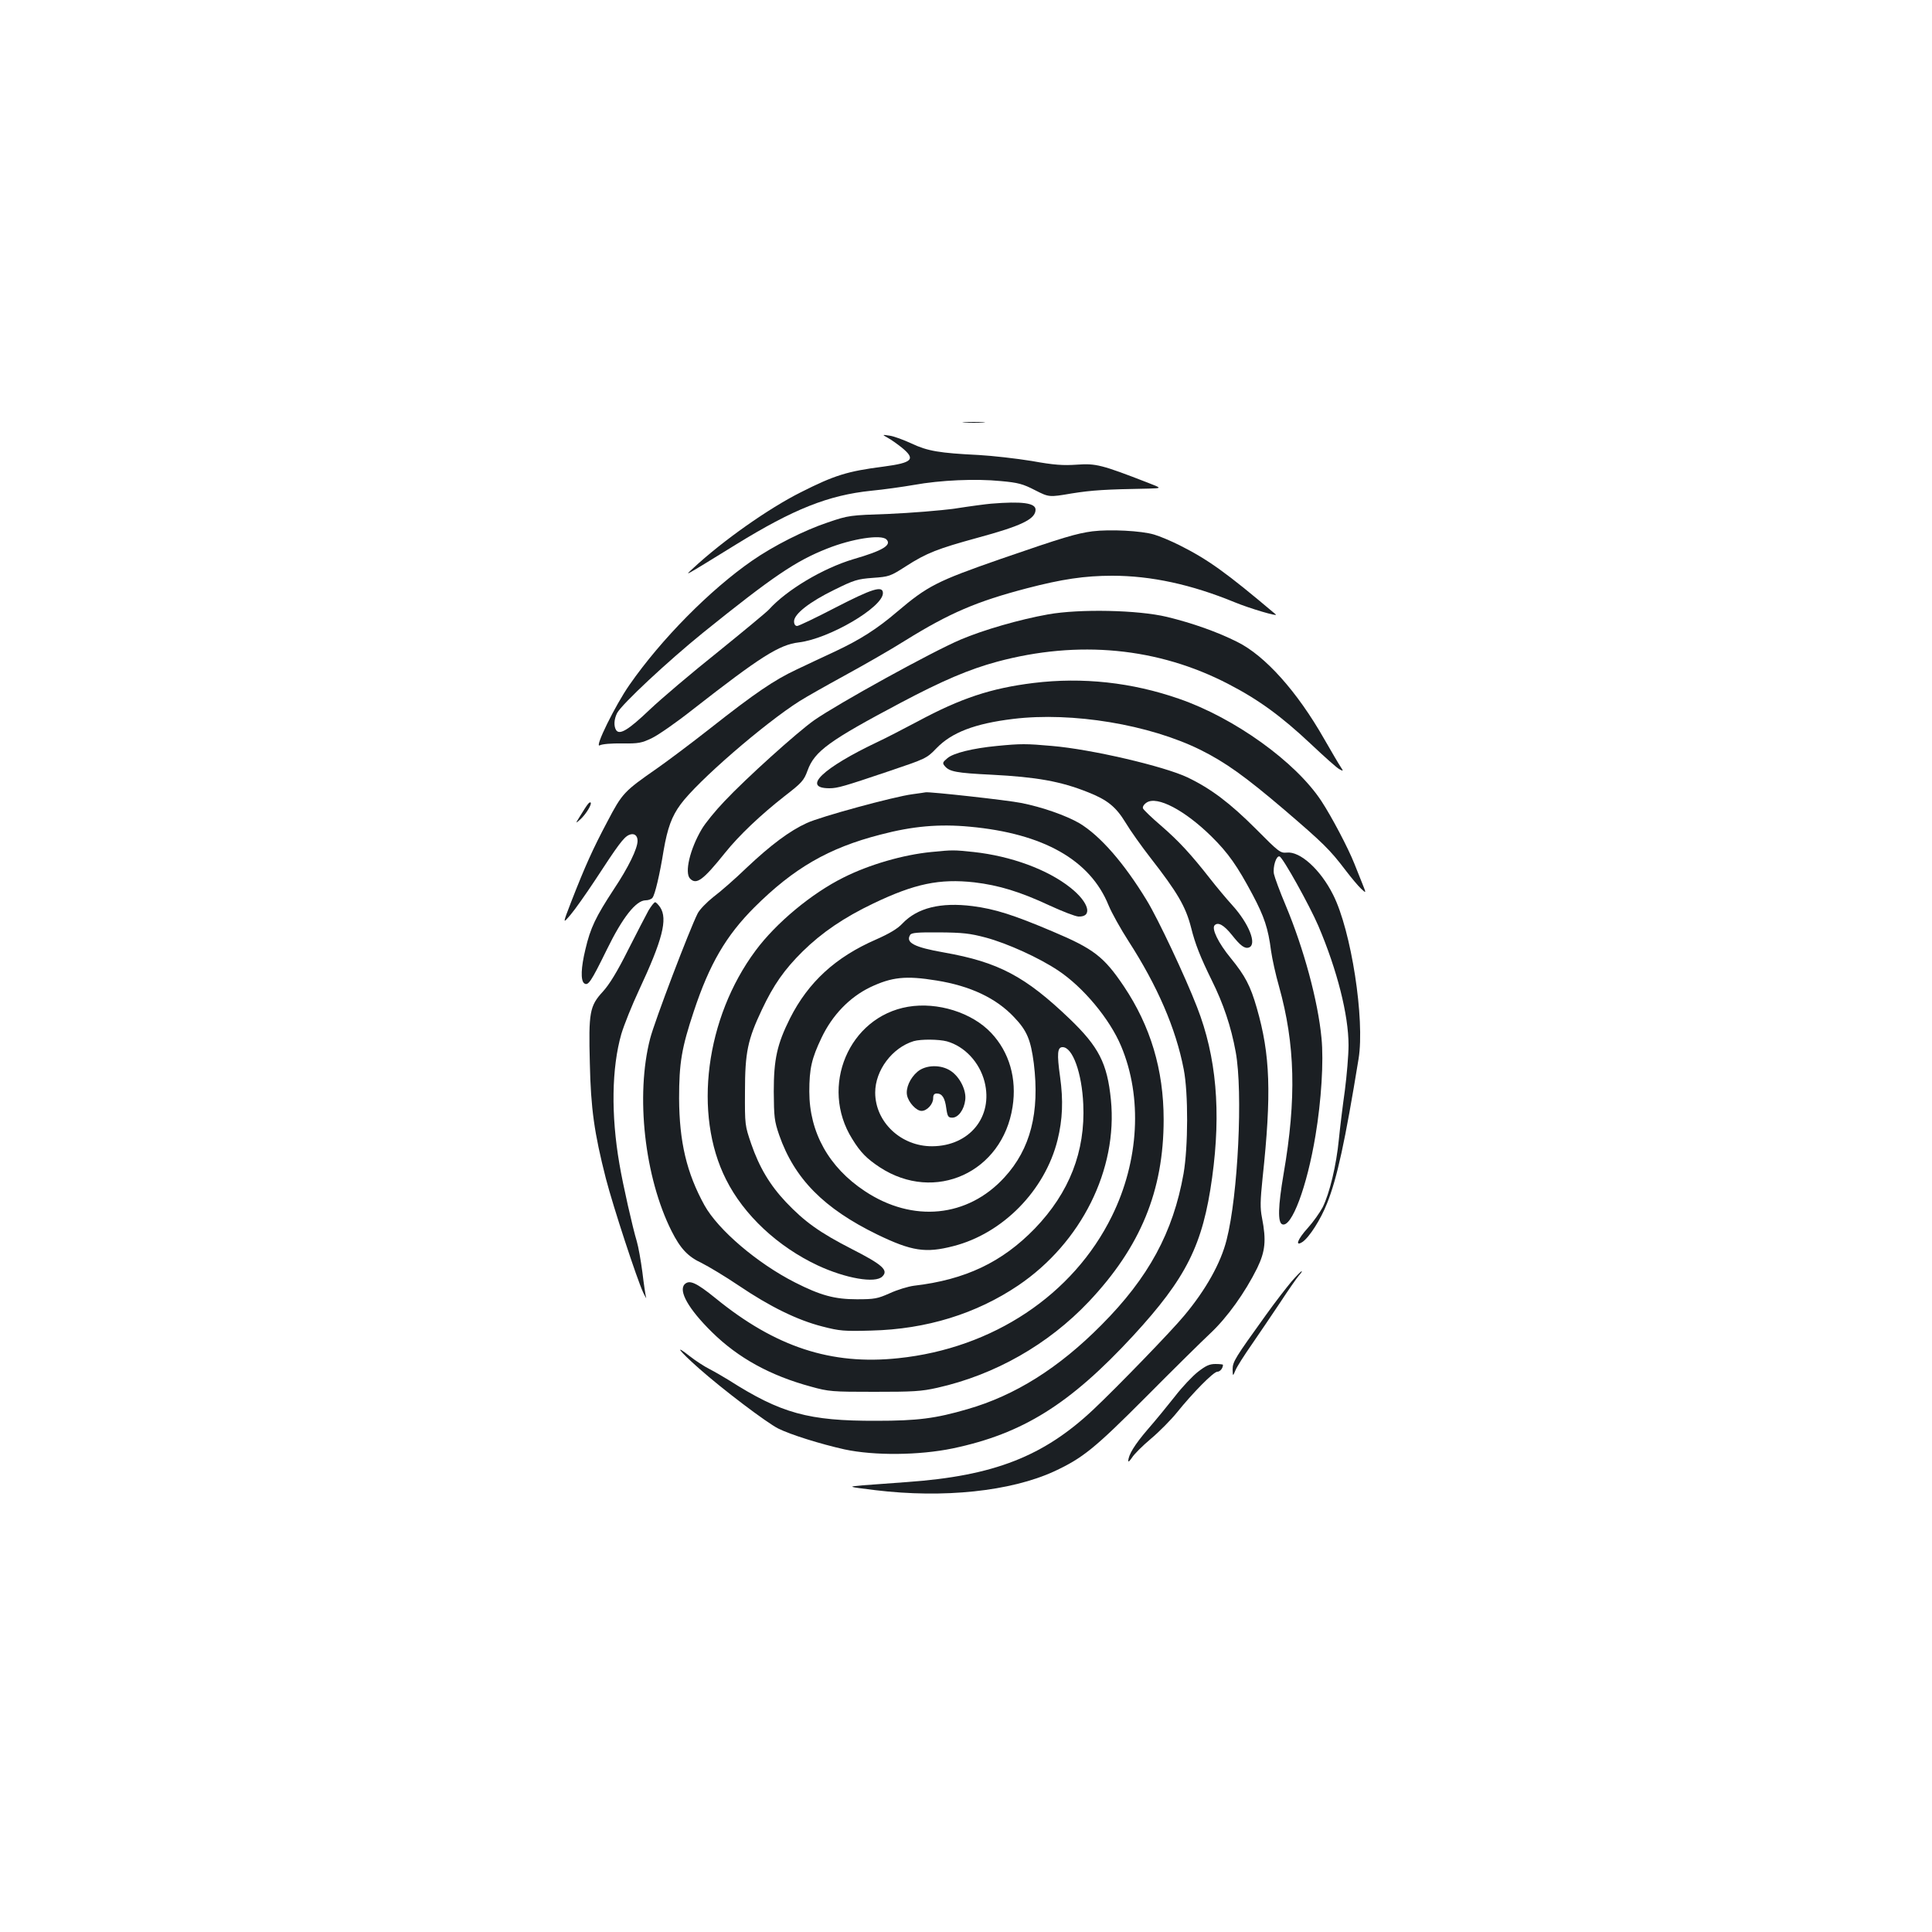 <?xml version="1.0" standalone="no"?>
<!DOCTYPE svg PUBLIC "-//W3C//DTD SVG 20010904//EN"
 "http://www.w3.org/TR/2001/REC-SVG-20010904/DTD/svg10.dtd">
<svg version="1.0" xmlns="http://www.w3.org/2000/svg"
 width="1000pt" height="1000pt" viewBox="0 0 1000 1000"
 preserveAspectRatio="xMidYMid meet">
<g transform="translate(0,1000) scale(0.1,-0.1)"
fill="#1b1f23" stroke="none">
<path d="M4993 7813 c26 -2 68 -2 95 0 26 2 4 3 -48 3 -52 0 -74 -1 -47 -3z"/>
<path d="M4595 7734 c17 -9 49 -32 73 -51 73 -60 56 -78 -94 -98 -188 -24
-255 -45 -429 -133 -166 -83 -403 -250 -555 -391 -50 -46 -64 -54 220 121 297
183 477 255 700 278 63 6 162 20 220 30 138 25 320 33 450 20 90 -8 115 -15
177 -47 73 -37 73 -37 190 -17 107 17 174 21 398 25 70 2 70 2 -5 31 -237 92
-268 100 -365 93 -72 -5 -119 -2 -235 19 -80 13 -203 27 -275 31 -202 10 -263
20 -346 59 -41 19 -92 38 -114 41 -40 6 -40 6 -10 -11z"/>
<path d="M5130 7393 c-25 -2 -108 -13 -185 -25 -78 -11 -231 -23 -345 -28
-201 -7 -207 -7 -315 -44 -123 -41 -281 -121 -392 -198 -218 -151 -471 -407
-635 -643 -74 -106 -183 -328 -154 -313 12 7 63 11 116 10 86 -1 101 2 155 28
33 16 128 82 210 147 351 274 448 336 550 348 157 19 435 182 435 255 0 41
-56 23 -246 -75 -100 -52 -190 -95 -198 -95 -10 0 -16 9 -16 24 0 38 81 101
208 163 103 51 120 56 200 62 84 6 90 8 171 60 107 69 165 91 369 147 229 62
302 97 302 146 0 35 -71 44 -230 31z m-542 -185 c29 -29 -18 -58 -170 -102
-158 -47 -346 -159 -438 -261 -14 -15 -134 -114 -266 -221 -133 -106 -291
-240 -352 -298 -109 -104 -155 -132 -173 -105 -13 21 -11 56 5 88 24 46 262
268 446 417 360 290 478 370 640 434 130 52 281 75 308 48z"/>
<path d="M5655 7250 c-83 -11 -151 -31 -478 -144 -327 -114 -375 -138 -533
-272 -104 -89 -192 -145 -322 -206 -59 -27 -149 -70 -200 -94 -115 -54 -215
-122 -446 -304 -98 -77 -222 -170 -275 -207 -171 -119 -180 -128 -257 -275
-75 -141 -116 -232 -188 -417 -44 -114 -44 -114 -3 -66 23 27 80 108 127 179
118 181 148 222 175 234 26 12 45 -1 45 -30 0 -40 -47 -137 -123 -251 -93
-142 -121 -199 -147 -311 -23 -95 -25 -159 -7 -175 21 -16 35 5 118 174 81
166 151 255 201 255 14 0 30 6 35 13 13 15 38 121 58 246 20 115 42 176 88
238 87 119 432 418 617 535 30 19 134 78 231 131 97 53 239 134 315 182 229
142 369 202 629 270 180 47 299 65 442 65 201 0 409 -45 633 -137 80 -33 230
-77 213 -63 -257 217 -349 283 -498 358 -44 22 -103 47 -131 55 -66 20 -229
28 -319 17z"/>
<path d="M5425 6820 c-147 -26 -337 -81 -454 -131 -150 -64 -632 -330 -757
-417 -89 -63 -352 -300 -464 -419 -47 -49 -100 -114 -118 -145 -61 -103 -90
-226 -60 -256 33 -33 67 -8 181 134 72 90 185 197 309 294 88 68 99 80 118
132 36 100 113 155 483 351 217 115 354 173 498 212 420 113 833 74 1198 -116
155 -80 274 -167 425 -309 70 -66 136 -125 148 -131 22 -12 22 -11 7 12 -9 13
-47 78 -85 144 -140 246 -306 431 -449 502 -103 52 -233 98 -365 130 -150 36
-453 42 -615 13z"/>
<path d="M5350 6465 c-220 -27 -377 -79 -600 -199 -74 -39 -166 -87 -205 -105
-287 -136 -397 -241 -252 -241 42 0 76 10 307 88 192 65 196 66 247 119 79 82
199 128 398 152 305 37 704 -29 970 -161 128 -64 229 -136 431 -308 203 -174
237 -207 319 -315 29 -38 65 -81 80 -95 27 -25 27 -25 7 25 -11 28 -30 75 -42
105 -33 83 -117 242 -170 323 -133 203 -450 431 -737 530 -244 85 -499 113
-753 82z"/>
<path d="M5160 6139 c-125 -12 -227 -37 -257 -64 -24 -20 -26 -25 -13 -40 24
-29 59 -36 244 -45 231 -12 356 -34 496 -90 102 -40 146 -76 196 -158 25 -42
83 -123 128 -181 141 -181 183 -253 211 -362 21 -85 48 -153 107 -273 60 -121
100 -239 124 -371 38 -207 12 -742 -47 -972 -30 -120 -107 -258 -219 -392 -65
-79 -346 -369 -470 -486 -258 -243 -515 -344 -964 -376 -83 -6 -187 -14 -231
-17 -80 -7 -80 -7 65 -25 355 -43 701 -6 926 97 148 69 208 117 475 385 140
141 291 290 335 331 86 81 178 209 241 336 42 87 48 143 25 261 -10 50 -9 88
3 205 47 438 40 639 -30 881 -33 115 -60 166 -134 257 -66 80 -101 154 -84
171 18 18 48 1 89 -50 45 -57 67 -73 89 -65 42 16 0 123 -87 219 -30 33 -81
94 -113 135 -101 129 -163 196 -254 275 -49 42 -92 83 -95 91 -3 8 5 21 19 30
54 36 198 -40 336 -176 87 -86 133 -152 212 -300 61 -115 81 -175 96 -292 6
-42 24 -124 41 -183 84 -300 91 -582 24 -970 -29 -170 -31 -253 -7 -262 48
-19 128 194 172 460 30 180 43 384 31 504 -18 192 -92 464 -185 686 -30 71
-57 144 -61 163 -7 37 12 97 29 91 17 -5 155 -253 201 -360 97 -228 156 -460
156 -617 0 -51 -9 -156 -19 -234 -11 -77 -25 -192 -31 -253 -13 -134 -48 -280
-84 -352 -15 -28 -49 -76 -76 -106 -54 -59 -69 -100 -28 -73 35 24 94 116 127
200 52 130 93 319 163 748 33 203 -38 664 -132 849 -65 130 -171 226 -240 218
-33 -3 -41 3 -160 123 -133 133 -232 208 -353 266 -122 58 -499 146 -702 163
-133 12 -162 12 -285 0z"/>
<path d="M4722 5889 c-93 -12 -476 -116 -546 -149 -88 -40 -186 -113 -311
-231 -60 -58 -138 -126 -173 -152 -34 -27 -71 -65 -81 -85 -42 -83 -223 -558
-246 -648 -76 -294 -29 -717 111 -996 46 -91 84 -132 157 -166 34 -17 121 -69
192 -117 160 -108 302 -178 432 -211 89 -23 112 -25 253 -21 286 7 543 87 761
234 326 221 515 600 479 961 -19 189 -63 274 -214 419 -229 219 -367 293 -650
343 -154 27 -200 51 -175 91 6 11 38 14 151 13 121 -1 158 -5 241 -27 111 -30
275 -104 375 -171 129 -86 266 -250 325 -391 111 -264 93 -594 -48 -880 -200
-407 -616 -684 -1105 -735 -348 -37 -637 58 -947 311 -99 80 -134 96 -159 72
-34 -34 20 -129 141 -248 136 -134 302 -225 512 -282 93 -26 111 -27 328 -27
200 0 243 2 327 21 298 67 574 224 784 446 267 283 387 573 387 942 0 258 -68
484 -206 690 -103 153 -156 194 -367 283 -205 87 -300 117 -416 132 -165 21
-286 -9 -363 -90 -25 -27 -67 -52 -137 -83 -209 -91 -350 -220 -445 -408 -67
-134 -84 -212 -84 -379 1 -132 3 -152 28 -225 79 -226 231 -380 508 -515 178
-86 250 -97 393 -60 256 65 475 288 540 550 26 106 30 204 13 326 -17 121 -14
154 13 154 52 0 100 -134 107 -296 11 -244 -72 -457 -251 -643 -169 -174 -359
-265 -626 -296 -30 -4 -86 -21 -125 -39 -63 -28 -79 -31 -170 -31 -115 0 -188
20 -320 87 -195 99 -398 272 -469 400 -92 167 -130 328 -131 553 0 183 13 261
76 450 81 245 167 392 314 539 203 202 383 307 652 376 167 44 304 56 463 41
380 -35 623 -172 718 -407 16 -39 63 -123 103 -185 149 -231 245 -451 286
-664 24 -123 23 -401 -1 -540 -54 -304 -181 -538 -425 -783 -221 -223 -447
-365 -694 -436 -165 -48 -257 -60 -472 -60 -350 -1 -492 38 -762 210 -29 18
-74 44 -101 58 -26 13 -72 43 -100 65 -87 69 -58 30 46 -62 123 -109 349 -280
410 -311 64 -32 218 -80 343 -108 154 -33 386 -31 560 5 362 76 606 228 934
583 276 300 361 470 409 819 47 342 22 626 -78 882 -62 160 -202 457 -260 552
-118 194 -241 335 -349 400 -69 40 -194 84 -302 105 -68 14 -475 59 -494 55
-3 -1 -34 -5 -69 -10z m125 -964 c175 -28 309 -91 402 -190 67 -70 86 -117
102 -239 31 -254 -17 -443 -152 -590 -190 -208 -475 -236 -723 -71 -186 123
-287 304 -287 515 0 119 12 171 63 278 56 118 145 210 252 262 112 53 184 61
343 35z"/>
<path d="M4700 4789 c-306 -52 -459 -413 -289 -684 43 -70 75 -102 143 -147
285 -186 635 -26 687 313 23 146 -17 284 -111 383 -99 105 -277 161 -430 135z
m201 -179 c92 -26 169 -108 195 -209 46 -181 -78 -333 -271 -334 -161 -1 -295
125 -295 278 0 115 88 232 199 266 38 11 130 10 172 -1z"/>
<path d="M4749 4453 c-39 -33 -62 -86 -54 -123 8 -37 48 -80 75 -80 28 0 60
35 60 65 0 18 5 25 19 25 27 0 42 -22 49 -77 6 -42 10 -48 31 -48 31 0 61 41
67 91 7 50 -28 120 -75 151 -51 34 -129 32 -172 -4z"/>
<path d="M3043 5838 c-6 -7 -23 -33 -38 -58 -28 -45 -28 -45 0 -20 28 26 60
78 52 86 -2 3 -9 -1 -14 -8z"/>
<path d="M4820 5590 c-144 -14 -321 -65 -454 -132 -165 -82 -349 -235 -455
-378 -259 -348 -324 -847 -153 -1185 92 -184 268 -348 475 -445 144 -67 298
-94 334 -57 33 32 1 61 -158 142 -168 86 -245 142 -341 243 -83 88 -138 180
-180 302 -32 94 -33 97 -32 270 0 203 14 269 88 425 60 127 115 206 211 301
99 97 213 175 366 248 213 102 342 129 522 109 126 -15 236 -48 390 -120 65
-30 132 -56 149 -57 75 -3 55 73 -41 149 -119 95 -309 164 -501 185 -104 11
-110 11 -220 0z"/>
<path d="M3357 5288 c-13 -24 -61 -116 -106 -205 -56 -112 -97 -179 -131 -216
-68 -74 -74 -107 -67 -371 5 -234 23 -361 83 -596 38 -147 160 -518 193 -590
12 -25 19 -36 15 -25 -3 11 -12 70 -19 130 -8 61 -21 133 -29 160 -21 69 -72
293 -90 401 -44 254 -40 497 10 672 14 47 55 149 91 226 122 261 150 369 110
430 -10 14 -21 26 -26 26 -5 0 -20 -19 -34 -42z"/>
<path d="M6684 3366 c-25 -30 -85 -107 -132 -173 -159 -221 -172 -241 -172
-281 1 -37 1 -37 15 -4 8 19 45 77 82 130 37 54 103 151 147 217 43 66 88 130
99 143 11 12 18 22 14 22 -3 0 -27 -24 -53 -54z"/>
<path d="M6200 2899 c-28 -22 -82 -79 -118 -126 -37 -47 -100 -124 -141 -171
-68 -79 -101 -133 -101 -164 0 -7 8 1 19 17 10 17 54 61 98 98 44 37 104 98
134 135 82 102 190 212 210 212 14 0 29 18 29 36 0 2 -18 4 -39 4 -31 0 -50
-9 -91 -41z"/>
</g>
</svg>
